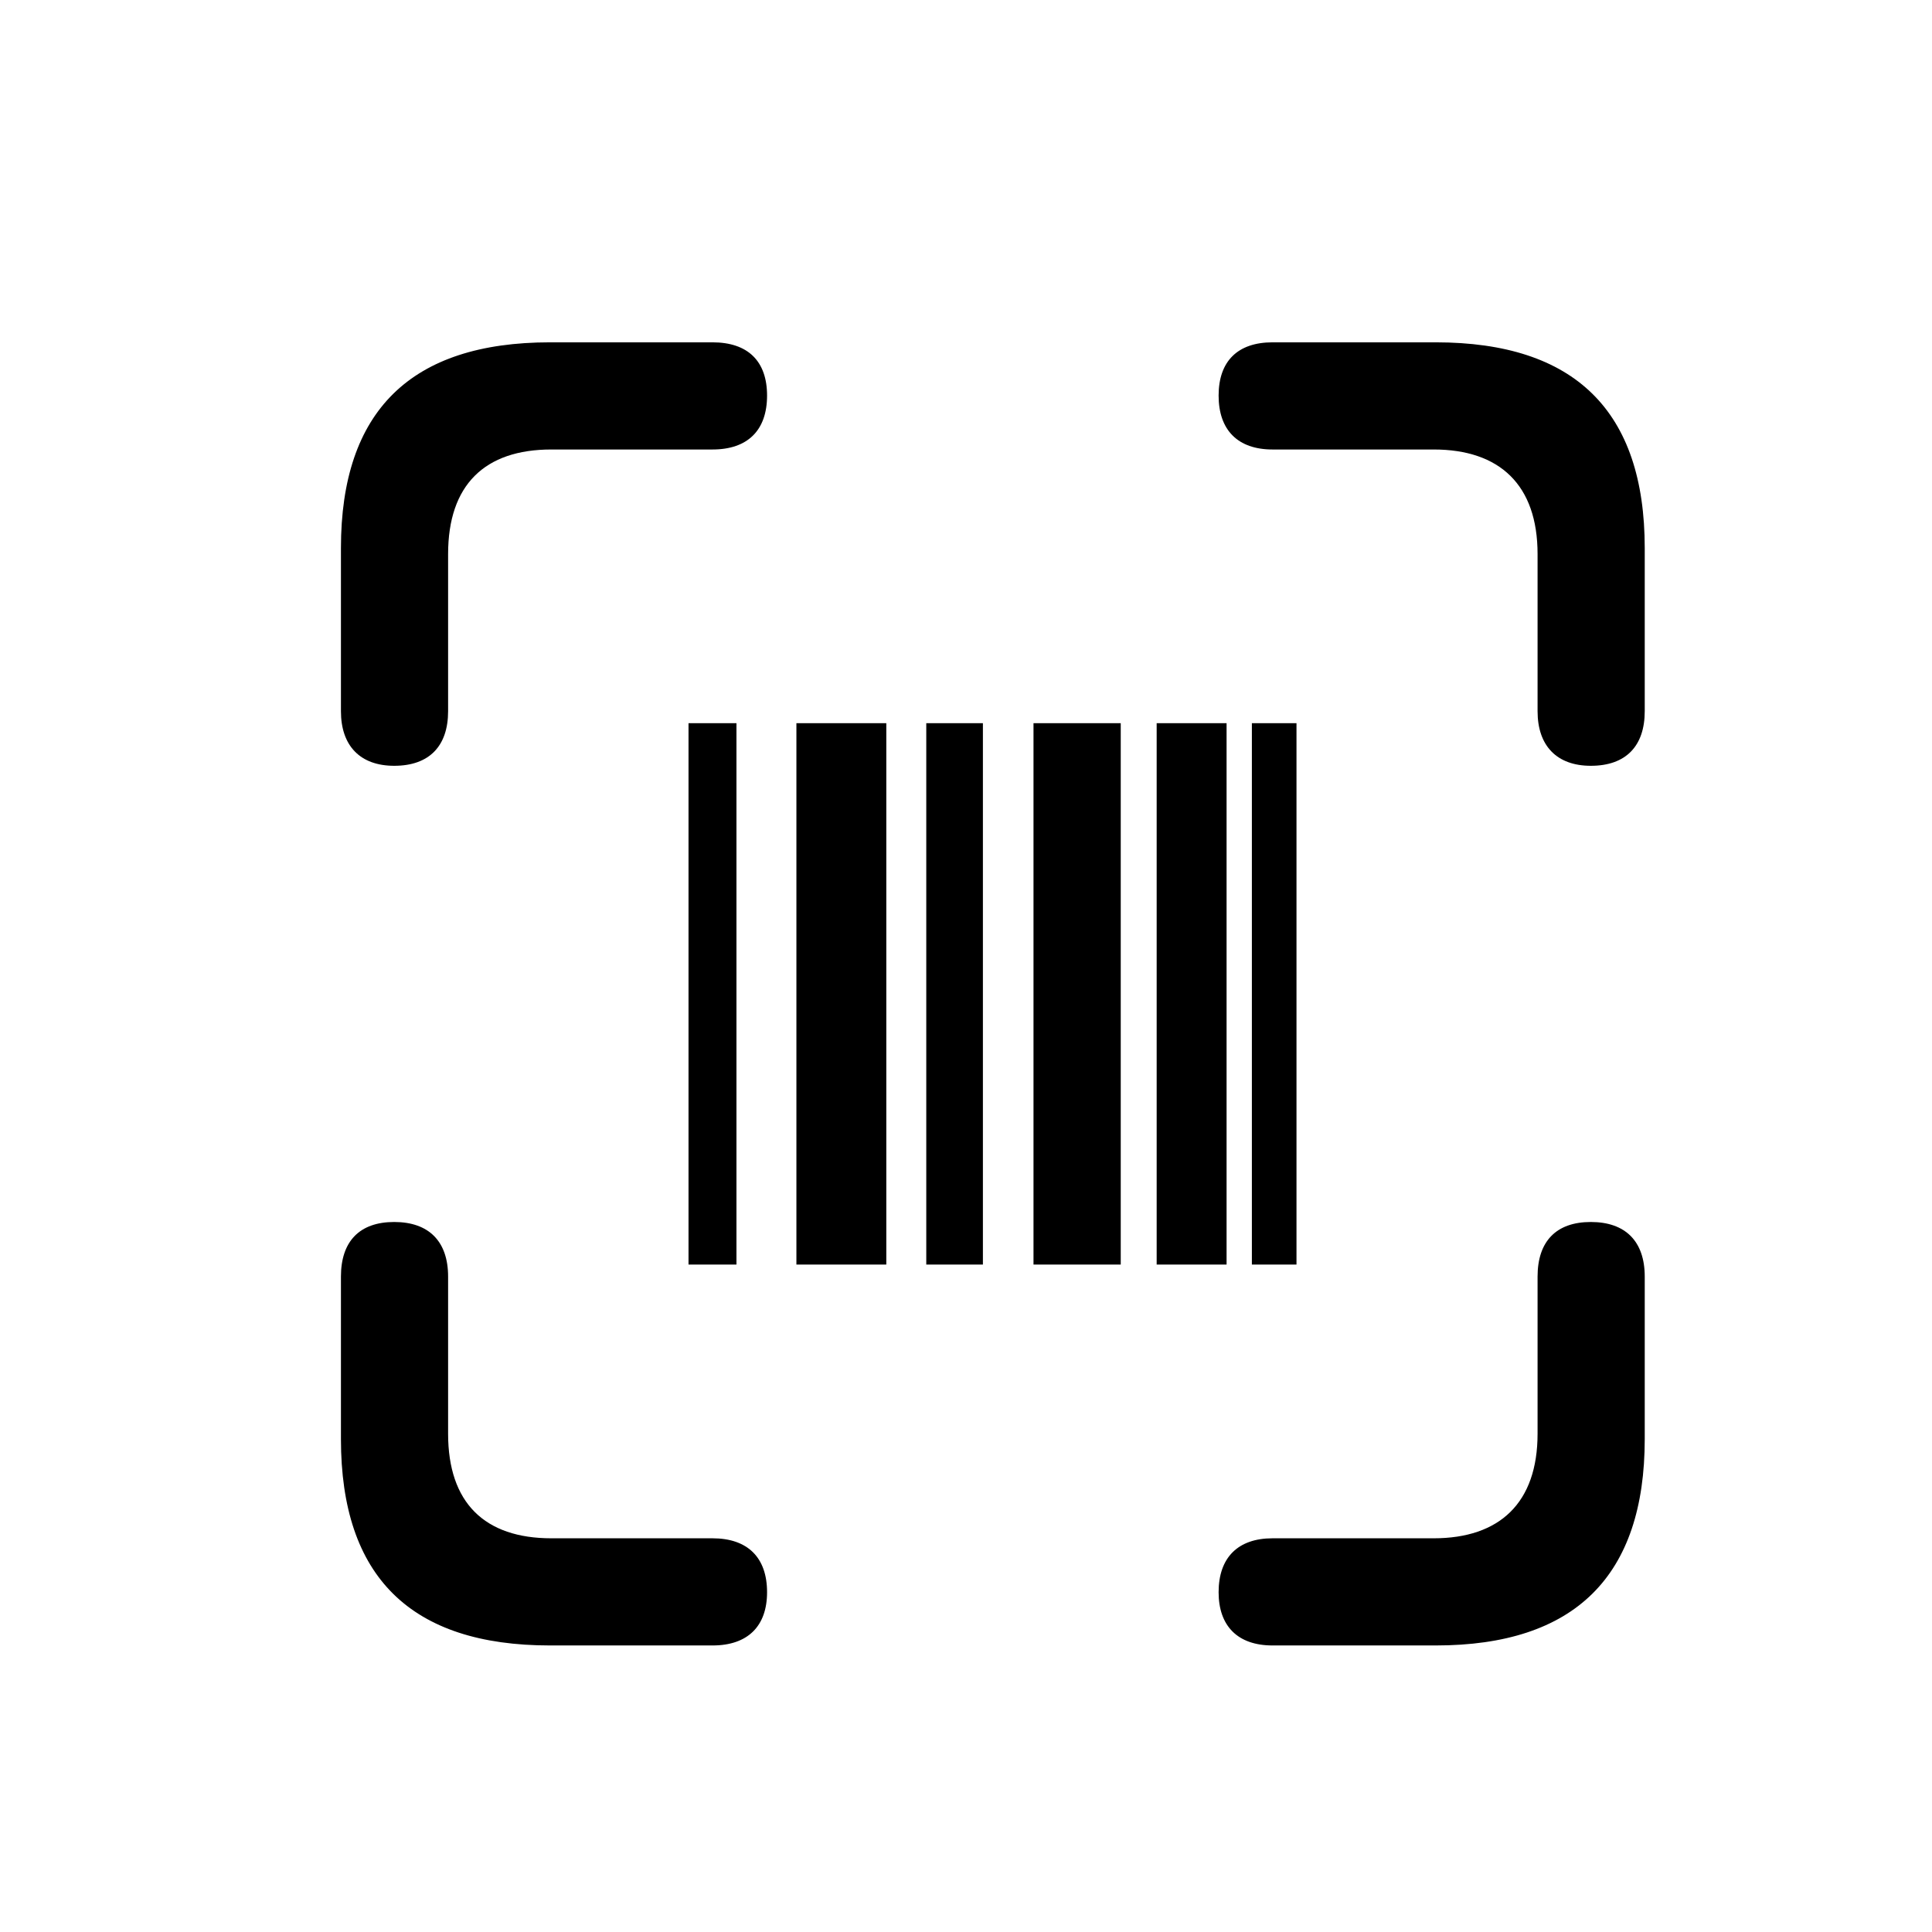 <!-- Generated by IcoMoon.io -->
<svg version="1.1" xmlns="http://www.w3.org/2000/svg" width="32" height="32" viewBox="0 0 32 32">
<title>barcode-viewfinder</title>
<path d="M6.529 12.684c0.585 0 0.893-0.331 0.893-0.904v-2.603c0-1.147 0.607-1.732 1.71-1.732h2.669c0.585 0 0.904-0.32 0.904-0.893s-0.32-0.882-0.904-0.882h-2.691c-2.305 0-3.463 1.136-3.463 3.408v2.702c0 0.574 0.32 0.904 0.882 0.904zM26.349 12.684c0.585 0 0.893-0.331 0.893-0.904v-2.702c0-2.272-1.158-3.408-3.463-3.408h-2.702c-0.573 0-0.893 0.309-0.893 0.882s0.32 0.893 0.893 0.893h2.669c1.092 0 1.721 0.585 1.721 1.732v2.603c0 0.574 0.32 0.904 0.882 0.904zM9.11 27.254h2.691c0.585 0 0.904-0.32 0.904-0.882 0-0.573-0.32-0.893-0.904-0.893h-2.669c-1.103 0-1.71-0.585-1.71-1.732v-2.603c0-0.584-0.32-0.904-0.893-0.904s-0.882 0.32-0.882 0.904v2.691c0 2.283 1.158 3.419 3.463 3.419zM21.077 27.254h2.702c2.305 0 3.463-1.147 3.463-3.419v-2.691c0-0.584-0.32-0.904-0.893-0.904s-0.882 0.32-0.882 0.904v2.603c0 1.147-0.629 1.732-1.721 1.732h-2.669c-0.573 0-0.893 0.32-0.893 0.893 0 0.563 0.32 0.882 0.893 0.882zM11.404 20.945h0.794v-8.967h-0.794v8.967zM13.191 20.945h1.489v-8.967h-1.489v8.967zM15.342 20.945h0.938v-8.967h-0.938v8.967zM17.118 20.945h1.445v-8.967h-1.445v8.967zM19.158 20.945h1.158v-8.967h-1.158v8.967zM20.735 20.945h0.739v-8.967h-0.739v8.967z"></path>
</svg>
